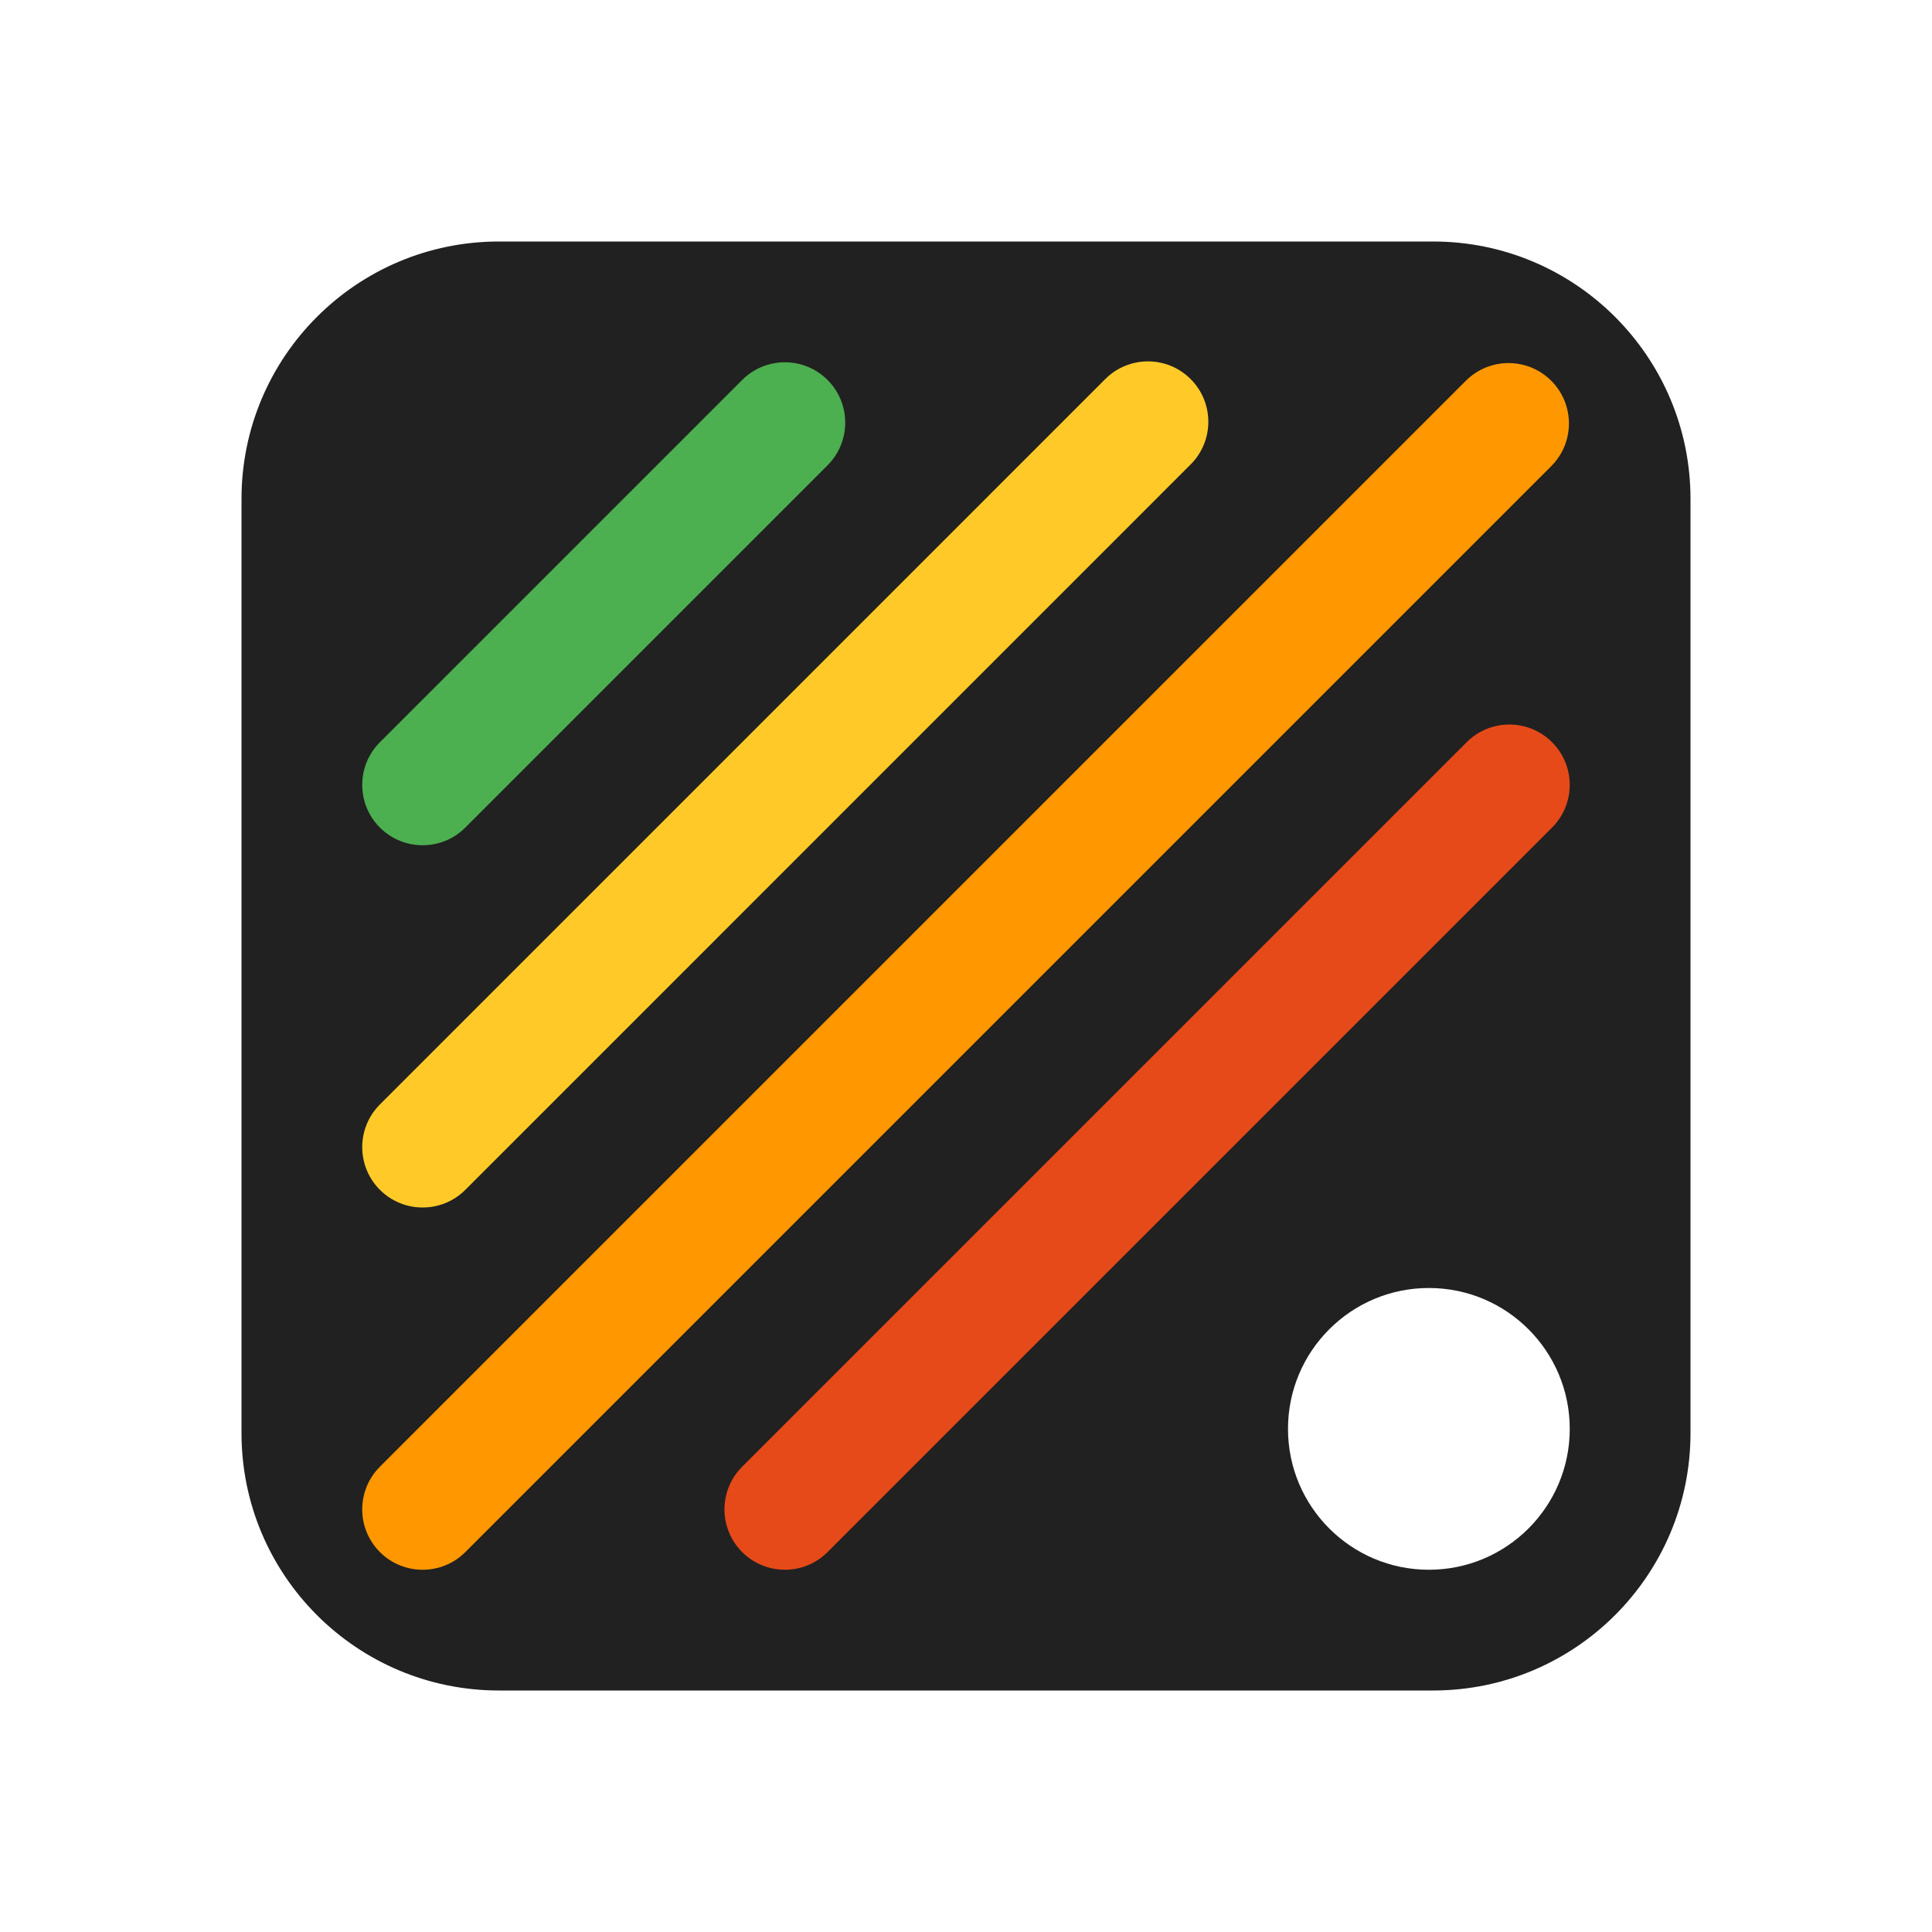 <svg xmlns="http://www.w3.org/2000/svg" width="500" height="500" viewBox="0 0 48 48"><path fill="#212121" d="M35.604,6H12.396C8.864,6,6,8.864,6,12.396v23.208C6,39.136,8.864,42,12.396,42h23.208	C39.136,42,42,39.136,42,35.604V12.396C42,8.864,39.136,6,35.604,6z M35.5,39c-1.933,0-3.5-1.567-3.5-3.5s1.567-3.5,3.5-3.5	s3.5,1.567,3.5,3.5S37.433,39,35.5,39z"/><path fill="#4caf50" d="M10.5,21c-0.384,0-0.768-0.146-1.061-0.439c-0.586-0.585-0.586-1.536,0-2.121l9-9	c0.586-0.586,1.535-0.586,2.121,0c0.586,0.585,0.586,1.536,0,2.121l-9,9C11.268,20.854,10.884,21,10.5,21z"/><path fill="#ffca28" d="M10.5,30c-0.384,0-0.768-0.146-1.061-0.439c-0.586-0.586-0.586-1.535,0-2.121L27.46,9.418	c0.586-0.586,1.535-0.586,2.121,0c0.586,0.585,0.586,1.536,0,2.121L11.561,29.561C11.268,29.854,10.884,30,10.5,30z"/><path fill="#ff9800" d="M10.5,39c-0.384,0-0.768-0.146-1.061-0.439c-0.586-0.586-0.586-1.535,0-2.121L36.419,9.46	c0.586-0.586,1.535-0.586,2.121,0c0.586,0.585,0.586,1.536,0,2.121L11.561,38.561C11.268,38.854,10.884,39,10.5,39z"/><path fill="#e64a19" d="M19.5,39c-0.384,0-0.768-0.146-1.061-0.439c-0.586-0.586-0.586-1.535,0-2.121l18-18	c0.586-0.586,1.535-0.586,2.121,0c0.586,0.585,0.586,1.536,0,2.121l-18,18C20.268,38.854,19.884,39,19.5,39z"/></svg>